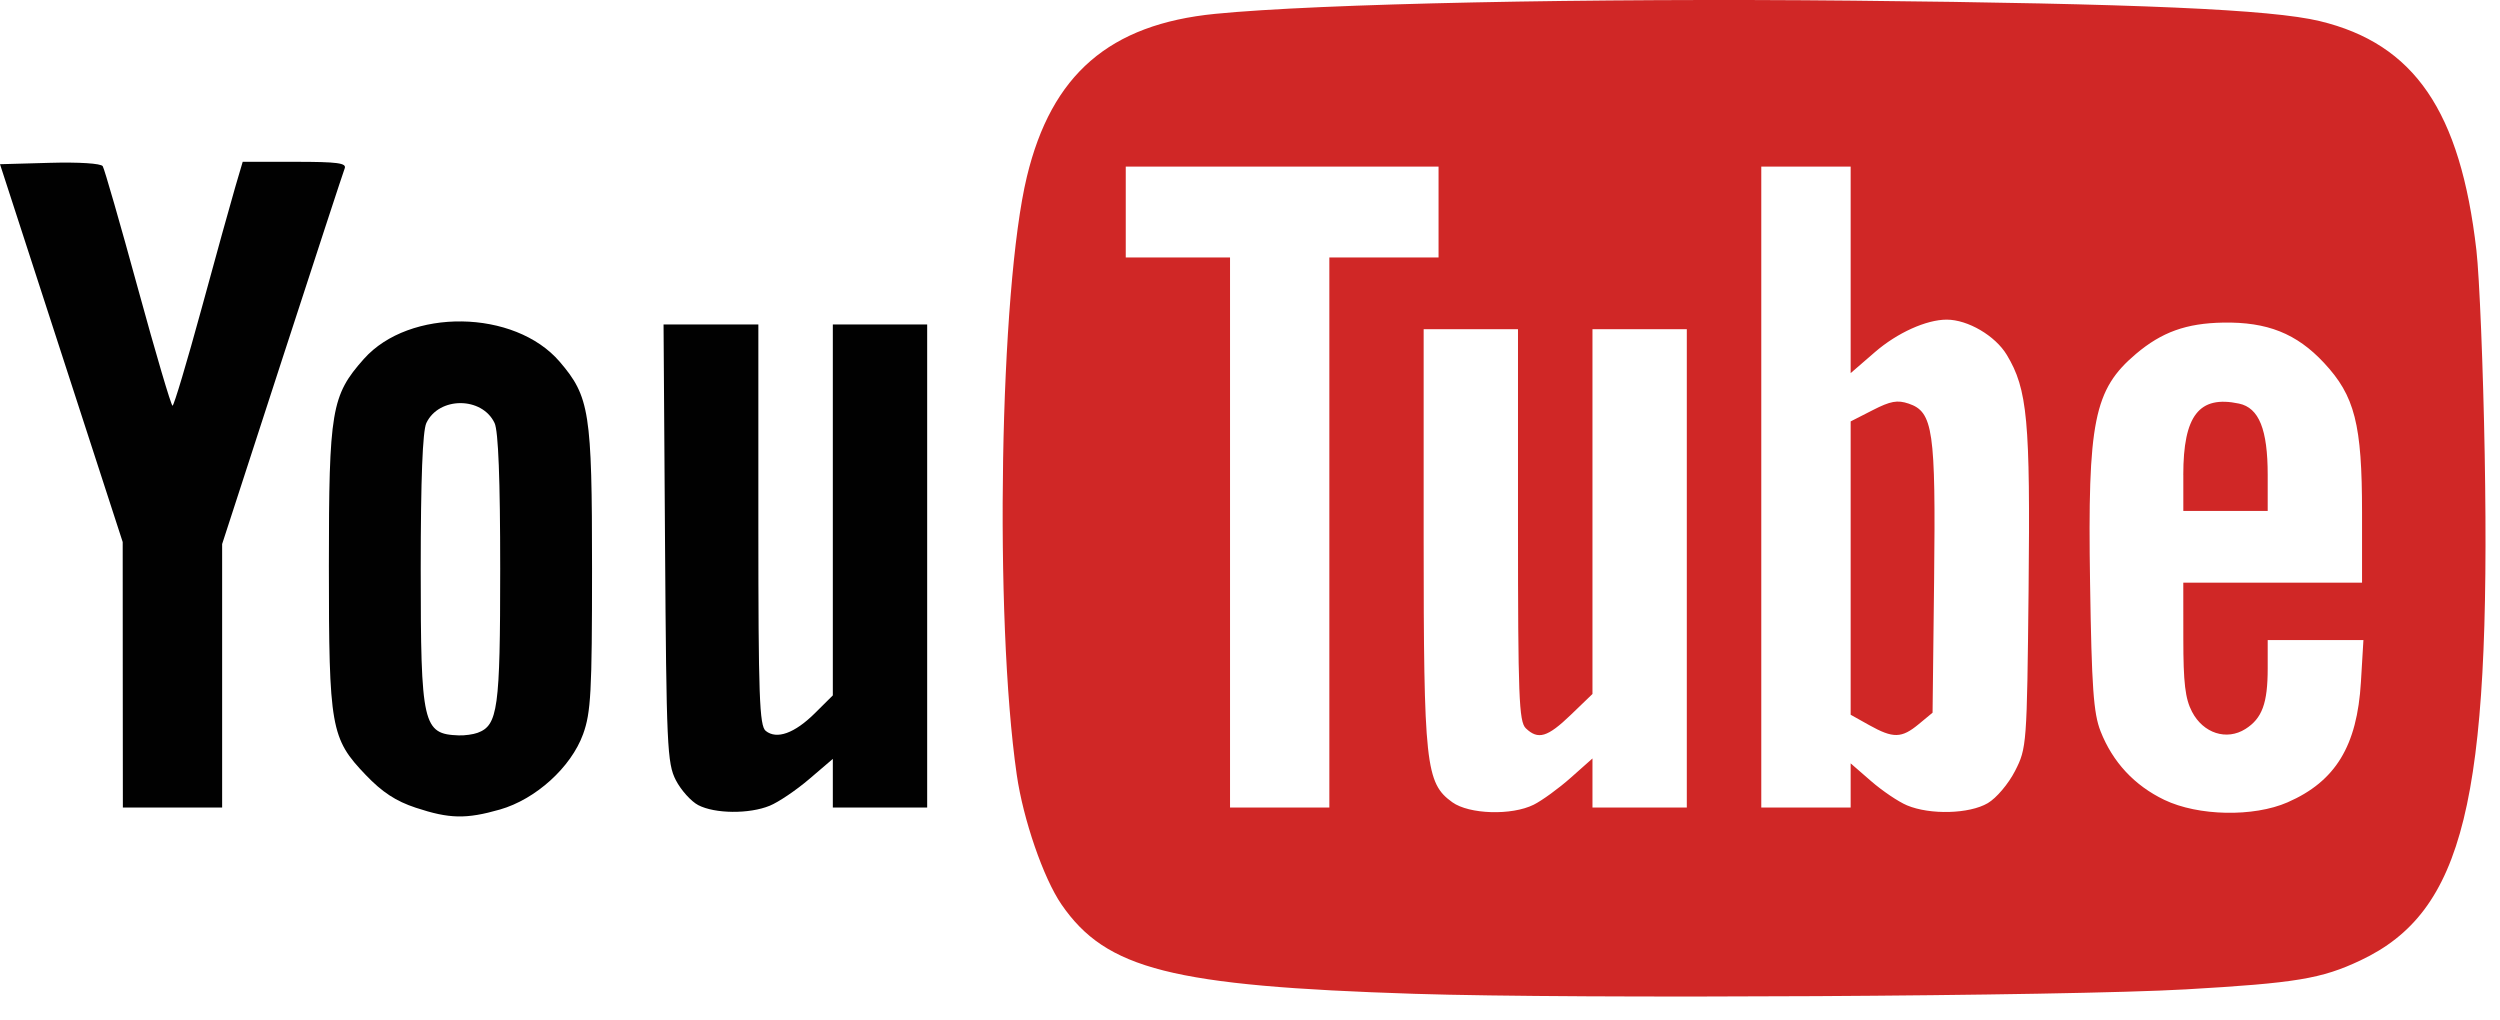 <svg xmlns="http://www.w3.org/2000/svg" width="76" height="31" viewBox="0 0 76 31" fill="none">
  <path d="M12.64 24.555C12.035 24.355 11.621 24.084 11.117 23.557C10.056 22.45 9.998 22.12 9.998 17.206C9.998 12.47 10.074 12.024 11.061 10.912C12.446 9.354 15.648 9.4 17.016 10.998C17.924 12.059 17.998 12.532 17.998 17.278C17.998 21.035 17.964 21.661 17.726 22.318C17.361 23.324 16.287 24.298 15.197 24.61C14.168 24.904 13.662 24.893 12.64 24.555V24.555ZM14.52 22.277C15.137 22.049 15.206 21.549 15.206 17.292C15.206 14.576 15.149 13.101 15.035 12.86C14.653 12.053 13.343 12.053 12.961 12.86C12.847 13.101 12.79 14.576 12.79 17.292C12.79 22.042 12.853 22.317 13.948 22.356C14.128 22.362 14.385 22.327 14.52 22.277ZM21.225 24.475C21.008 24.361 20.702 24.02 20.546 23.718C20.282 23.207 20.259 22.685 20.217 16.515L20.172 9.863H23.054V15.952C23.054 21.163 23.086 22.067 23.279 22.22C23.613 22.488 24.156 22.292 24.771 21.683L25.318 21.14V9.863H28.186V24.549H25.318V23.07L24.601 23.683C24.207 24.02 23.666 24.386 23.398 24.495C22.776 24.75 21.732 24.74 21.225 24.475ZM3.732 20.513L3.73 16.478L1.865 10.735L0 4.992L1.515 4.95C2.402 4.925 3.069 4.968 3.123 5.052C3.174 5.132 3.655 6.802 4.192 8.765C4.729 10.727 5.203 12.334 5.245 12.334C5.287 12.334 5.683 11.009 6.125 9.39C6.566 7.771 7.029 6.102 7.153 5.682L7.378 4.919H8.969C10.264 4.919 10.544 4.956 10.478 5.121C10.434 5.232 9.578 7.847 8.575 10.931L6.753 16.539V24.548H3.735L3.732 20.513Z" fill="#010101"/>
  <path d="M42.997 30.212C35.623 29.975 33.627 29.469 32.269 27.495C31.721 26.697 31.105 24.912 30.909 23.55C30.221 18.771 30.39 8.806 31.217 5.372C31.966 2.262 33.728 0.738 36.942 0.421C40.099 0.109 48.33 -0.061 56.335 0.02C64.978 0.108 69.047 0.286 70.519 0.641C73.399 1.335 74.796 3.379 75.283 7.609C75.375 8.409 75.489 11.2 75.535 13.813C75.721 24.36 74.897 27.715 71.758 29.196C70.573 29.756 69.798 29.884 66.448 30.077C62.809 30.286 47.961 30.372 42.997 30.212ZM46.625 24.463C46.879 24.336 47.385 23.968 47.749 23.645L48.411 23.057V24.548H51.279V10.008H48.411V21.097L47.752 21.732C47.044 22.414 46.758 22.499 46.384 22.139C46.176 21.938 46.147 21.175 46.147 15.959V10.008H43.279V16.307C43.279 23.255 43.339 23.805 44.15 24.388C44.664 24.757 45.956 24.796 46.625 24.463ZM60.428 24.416C60.691 24.262 61.056 23.83 61.258 23.436C61.612 22.743 61.619 22.647 61.669 17.935C61.723 12.769 61.637 11.836 61.007 10.789C60.657 10.207 59.822 9.717 59.18 9.717C58.561 9.717 57.675 10.118 56.999 10.703L56.26 11.343V5.064H53.543V24.548H56.26V23.206L56.88 23.745C57.22 24.041 57.713 24.374 57.974 24.483C58.675 24.777 59.869 24.745 60.428 24.416ZM56.826 22.045L56.26 21.728V12.811L56.93 12.469C57.473 12.191 57.679 12.154 58.024 12.27C58.768 12.522 58.848 13.077 58.797 17.618L58.75 21.666L58.327 22.016C57.808 22.446 57.553 22.451 56.826 22.045ZM69.542 24.391C71.001 23.754 71.657 22.676 71.772 20.733L71.848 19.459H68.938V20.322C68.938 21.379 68.768 21.841 68.261 22.161C67.689 22.522 66.979 22.293 66.637 21.637C66.43 21.241 66.373 20.759 66.373 19.423L66.372 17.714H71.806V15.579C71.806 12.892 71.588 12.036 70.647 11.028C69.816 10.138 68.926 9.783 67.58 9.807C66.464 9.827 65.718 10.095 64.935 10.757C63.655 11.84 63.461 12.805 63.538 17.714C63.587 20.904 63.642 21.681 63.857 22.23C64.224 23.167 64.887 23.88 65.798 24.317C66.824 24.809 68.507 24.843 69.542 24.391ZM66.372 14.438C66.372 12.629 66.854 12.012 68.066 12.269C68.674 12.398 68.938 13.054 68.938 14.438V15.533H66.373V14.438L66.372 14.438ZM40.412 16.188V7.827H43.732V5.064H34.223V7.827H37.393V24.548H40.412V16.188Z" fill="#D02726"/>
</svg>
